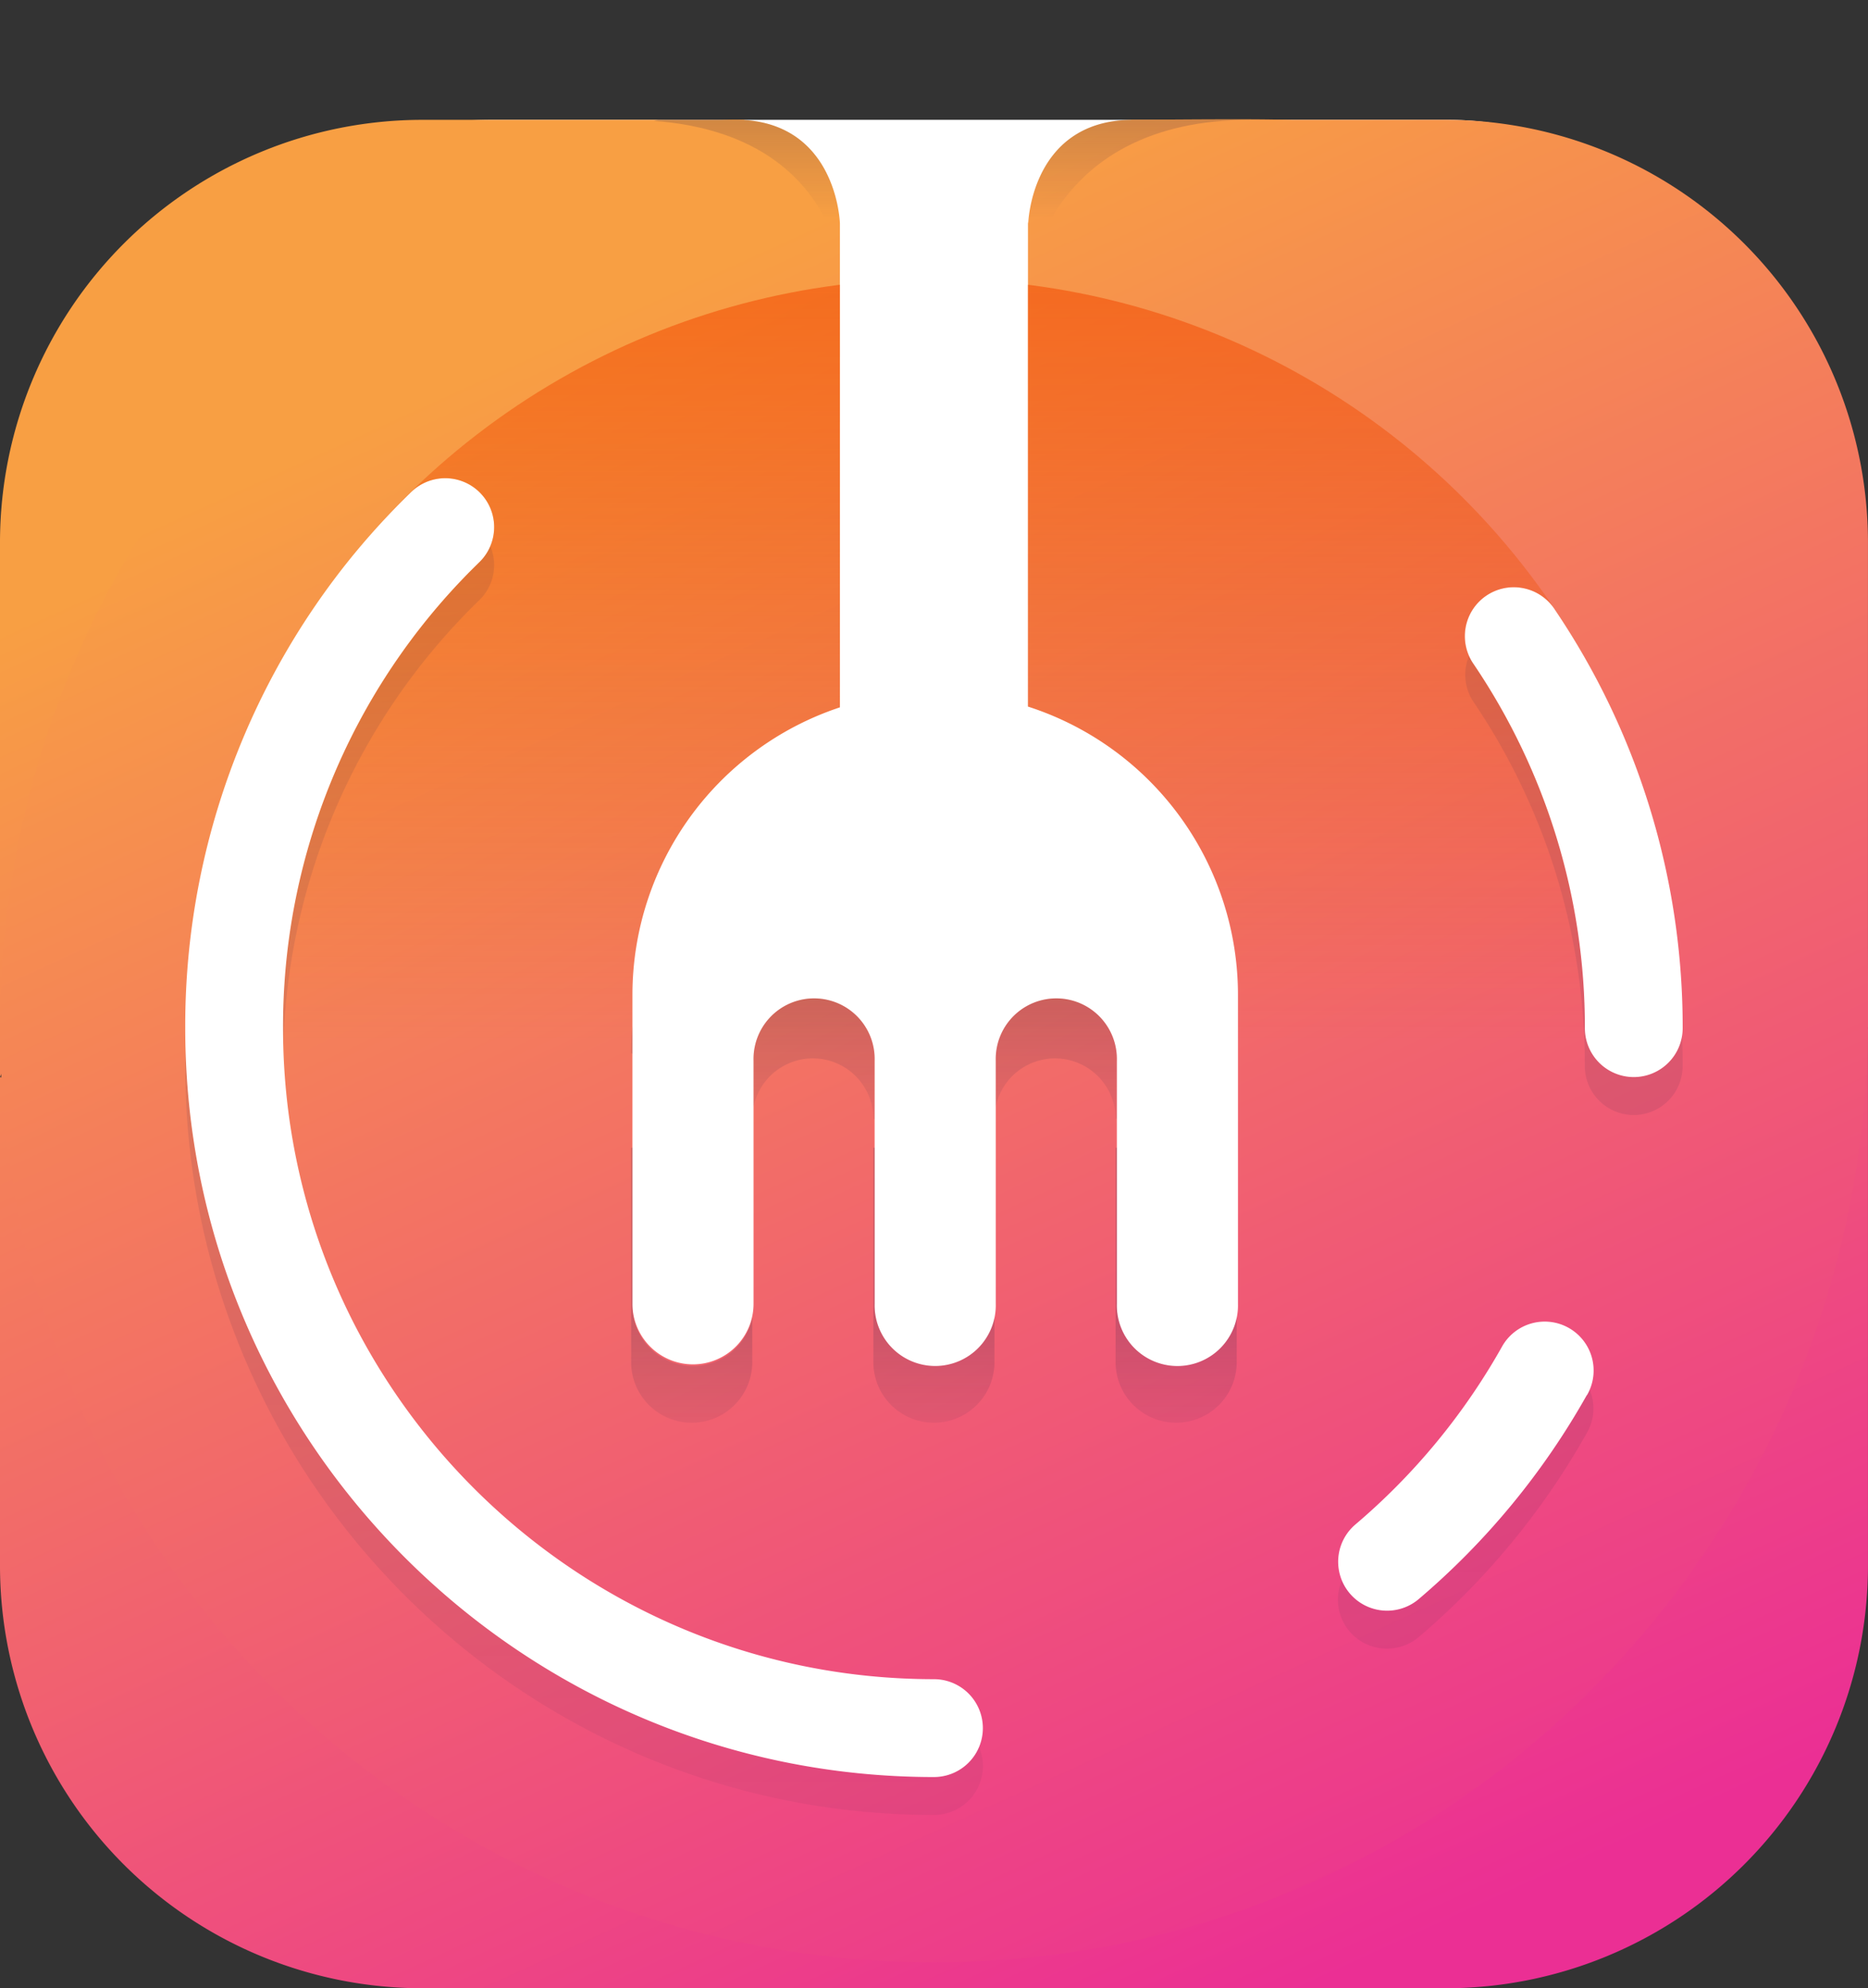 <svg xmlns="http://www.w3.org/2000/svg" xmlns:xlink="http://www.w3.org/1999/xlink" viewBox="0 0 420.01 446.92">
  <rect x="0" y="0" width="420.01" height="446.92" fill="#333333" stroke="none"/>
  <defs>
    <style>
      .cls-1 {
        fill: none;
      }

      .cls-2 {
        fill: #fff;
      }

      .cls-3 {
        fill: url(#linear-gradient);
      }

      .cls-4 {
        fill: url(#linear-gradient-2);
      }

      .cls-5 {
        fill: url(#linear-gradient-3);
      }

      .cls-6 {
        fill: url(#linear-gradient-4);
      }

      .cls-7 {
        clip-path: url(#clip-path);
      }

      .cls-8 {
        fill: url(#linear-gradient-5);
      }

      .cls-11, .cls-12, .cls-13, .cls-14, .cls-15, .cls-16, .cls-17, .cls-18, .cls-9 {
        opacity: 0.2;
      }

      .cls-9 {
        fill: url(#linear-gradient-6);
      }

      .cls-10 {
        opacity: 0.5;
      }

      .cls-11 {
        fill: url(#linear-gradient-7);
      }

      .cls-12 {
        fill: url(#linear-gradient-8);
      }

      .cls-13 {
        fill: url(#linear-gradient-9);
      }

      .cls-14 {
        fill: url(#linear-gradient-10);
      }

      .cls-15 {
        fill: url(#linear-gradient-11);
      }

      .cls-16 {
        fill: url(#linear-gradient-12);
      }

      .cls-17 {
        fill: url(#linear-gradient-13);
      }

      .cls-18 {
        fill: url(#linear-gradient-14);
      }
    </style>
    <linearGradient id="linear-gradient" x1="111.83" y1="86.49" x2="279.42" y2="454.24" gradientUnits="userSpaceOnUse">
      <stop offset="0" stop-color="#f89f43"/>
      <stop offset="1" stop-color="#eb2f94"/>
    </linearGradient>
    <linearGradient id="linear-gradient-2" x1="303.36" y1="-5.42" x2="478.36" y2="378.58" xlink:href="#linear-gradient"/>
    <linearGradient id="linear-gradient-3" x1="71.98" y1="108.9" x2="232.78" y2="461.74" xlink:href="#linear-gradient"/>
    <linearGradient id="linear-gradient-4" x1="142.54" y1="67.87" x2="317.51" y2="451.79" xlink:href="#linear-gradient"/>
    <clipPath id="clip-path">
      <path class="cls-1" d="M284,26.93h-29.5c-22.69.16-23.32,23.3-23.32,23.3l-.06-.41v109a68.07,68.07,0,0,1,47.22,64.8v69.46a13.62,13.62,0,1,1-27.23,0V238.42a13.62,13.62,0,1,0-27.23,0v54.66a13.62,13.62,0,1,1-27.23,0V238.42a13.62,13.62,0,1,0-27.23,0v54.66a13.62,13.62,0,1,1-27.23,0V223.62A68.09,68.09,0,0,1,188.85,159V50l0,.2s-.64-23.6-24-23.29c-2.13,0-9-.18-16.83,0C57.24,50.13,0,133.15,0,231.12c0,116,94,210,210,210s210-94,210-210c0-89.05-42.42-204.18-126.41-204.18C281.07,26.94,293,26,284,26.93ZM210,399.47c-92.83,0-168.35-75.52-168.35-168.35A167.07,167.07,0,0,1,92.46,110.59a11,11,0,0,1,15.36,15.75A145.22,145.22,0,0,0,63.64,231.12c0,80.7,65.65,146.35,146.35,146.35a11,11,0,0,1,0,22Zm146.79-85.86A168.5,168.5,0,0,1,319,359.46a11,11,0,0,1-14.24-16.77,146.67,146.67,0,0,0,32.9-39.87,11,11,0,1,1,19.17,10.79Zm10.56-71.49a11,11,0,0,1-11-11,145.53,145.53,0,0,0-25-81.81A11,11,0,1,1,349.58,137a167.48,167.48,0,0,1,28.76,94.13A11,11,0,0,1,367.34,242.12Z"/>
    </clipPath>
    <linearGradient id="linear-gradient-5" x1="209.99" y1="-327.64" x2="209.99" y2="235.05" gradientUnits="userSpaceOnUse">
      <stop offset="0.45" stop-color="#ff3d00"/>
      <stop offset="1" stop-color="#e35600" stop-opacity="0"/>
    </linearGradient>
    <linearGradient id="linear-gradient-6" x1="209.99" y1="218.67" x2="209.99" y2="264.74" gradientUnits="userSpaceOnUse">
      <stop offset="0.04" stop-color="#271f44"/>
      <stop offset="1" stop-color="#271f44" stop-opacity="0"/>
    </linearGradient>
    <linearGradient id="linear-gradient-7" x1="329.51" y1="294" x2="329.51" y2="544.04" xlink:href="#linear-gradient-6"/>
    <linearGradient id="linear-gradient-8" x1="353.9" y1="294" x2="353.9" y2="544.04" xlink:href="#linear-gradient-6"/>
    <linearGradient id="linear-gradient-9" x1="131.31" y1="294" x2="131.31" y2="544.04" xlink:href="#linear-gradient-6"/>
    <linearGradient id="linear-gradient-10" x1="169.36" y1="24" x2="169.36" y2="49.18" xlink:href="#linear-gradient-6"/>
    <linearGradient id="linear-gradient-11" x1="251.86" y1="24" x2="251.86" y2="49.18" xlink:href="#linear-gradient-6"/>
    <linearGradient id="linear-gradient-12" x1="155.53" y1="292.67" x2="155.53" y2="333.47" xlink:href="#linear-gradient-6"/>
    <linearGradient id="linear-gradient-13" x1="209.99" y1="292.67" x2="209.99" y2="333.47" xlink:href="#linear-gradient-6"/>
    <linearGradient id="linear-gradient-14" x1="264.45" y1="292.67" x2="264.45" y2="333.47" xlink:href="#linear-gradient-6"/>
  </defs>
  <title>icon</title>
  <g id="Layer_2" data-name="Layer 2">
    <g id="Layer_1-2" data-name="Layer 1">
      <g>
        <path class="cls-2" d="M346.44,420.5H72.38A45.18,45.18,0,0,1,27.2,375.31V110.18a83.24,83.24,0,0,1,83.24-83.24H325.62A70.56,70.56,0,0,1,396.18,97.5V370.76A49.74,49.74,0,0,1,346.44,420.5Z"/>
        <path class="cls-3" d="M0,306v46a95,95,0,0,0,95,94.95H325A95,95,0,0,0,420,352V231.12L388.32,289l-21,51-89,65L210,426,105.32,395l-56-65.36-30-82.81L0,242.12Z"/>
        <path class="cls-4" d="M254.32,26.94H325a95,95,0,0,1,95,95V231.12l-54.66-96.59L276.32,56l-18-11-4-18.06"/>
        <path class="cls-5" d="M0,242.12V121.89A95,95,0,0,1,95,26.94h72.37L142.32,67,68.89,94,25.32,182"/>
        <path class="cls-6" d="M290.76,27.07c-2.59-.47-33.7-.12-35.88-.13-23.06-.09-23.69,23.3-23.69,23.3l-.06-.41v109a68.07,68.07,0,0,1,47.22,64.8v69.46a13.62,13.62,0,1,1-27.23,0V238.42a13.62,13.62,0,1,0-27.23,0v54.66a13.62,13.62,0,1,1-27.23,0V238.42a13.62,13.62,0,1,0-27.23,0v54.66a13.62,13.62,0,0,1-13.62,13.62h0a13.62,13.62,0,0,1-13.61-13.62V223.62A68.09,68.09,0,0,1,188.85,159V50l0,.2s-.76-28.09-31-22.58C67.1,50.85,0,133.15,0,231.12c0,116,94,210,210,210s208.79-94,210-210C421,132.18,394.32,48.67,290.76,27.07ZM210,399.47c-92.83,0-168.35-75.52-168.35-168.35A167.07,167.07,0,0,1,92.46,110.59a11,11,0,0,1,15.36,15.75A145.22,145.22,0,0,0,63.64,231.12c0,80.7,65.65,146.35,146.35,146.35a11,11,0,0,1,0,22Zm146.79-85.86A168.5,168.5,0,0,1,319,359.46a11,11,0,0,1-14.24-16.77,146.67,146.67,0,0,0,32.9-39.87,11,11,0,1,1,19.17,10.79Zm10.56-71.49a11,11,0,0,1-11-11,145.53,145.53,0,0,0-25-81.81A11,11,0,1,1,349.58,137a167.48,167.48,0,0,1,28.76,94.13A11,11,0,0,1,367.34,242.12Z"/>
        <g class="cls-7">
          <circle class="cls-8" cx="209.99" cy="231.03" r="168.35"/>
          <path class="cls-9" d="M210,168.66h0a68.08,68.08,0,0,0-68.08,68.08l27.23,14.79a13.62,13.62,0,0,1,13.62-13.61h0a13.61,13.61,0,0,1,13.61,13.61H223.6a13.62,13.62,0,0,1,13.62-13.61h0a13.62,13.62,0,0,1,13.62,13.61l27.23-14.79A68.08,68.08,0,0,0,210,168.66Z"/>
          <g class="cls-10">
            <path class="cls-11" d="M311.84,370.61a11,11,0,0,1-7.13-19.39,146.67,146.67,0,0,0,32.9-39.87,11,11,0,1,1,19.17,10.79A168.65,168.65,0,0,1,319,368,11,11,0,0,1,311.84,370.61Z"/>
            <path class="cls-12" d="M367.34,250.65a11,11,0,0,1-11-11,145.56,145.56,0,0,0-25-81.81,11,11,0,1,1,18.23-12.32,167.48,167.48,0,0,1,28.76,94.13A11,11,0,0,1,367.34,250.65Z"/>
            <path class="cls-13" d="M210,408c-92.83,0-168.35-75.52-168.35-168.35A167.07,167.07,0,0,1,92.46,119.12a11,11,0,0,1,15.36,15.75A145.24,145.24,0,0,0,63.64,239.65C63.64,320.35,129.29,386,210,386a11,11,0,0,1,0,22Z"/>
          </g>
          <path class="cls-14" d="M189.56,63.52s-.74-36.58-49-36.58L198.15,0Z"/>
          <path class="cls-15" d="M231.25,63.52s3.82-36.58,49.82-36.58L222.65,0Z"/>
          <g>
            <path class="cls-16" d="M141.91,258v48.2a13.62,13.62,0,0,0,13.62,13.62h0a13.61,13.61,0,0,0,13.61-13.62V258Z"/>
            <path class="cls-17" d="M196.37,258v48.2A13.62,13.62,0,0,0,210,319.82h0A13.61,13.61,0,0,0,223.6,306.2V258Z"/>
            <path class="cls-18" d="M250.84,258v48.2a13.61,13.61,0,0,0,13.61,13.62h0a13.62,13.62,0,0,0,13.62-13.62V258Z"/>
          </g>
        </g>
      </g>
    </g>
  </g>
</svg>

